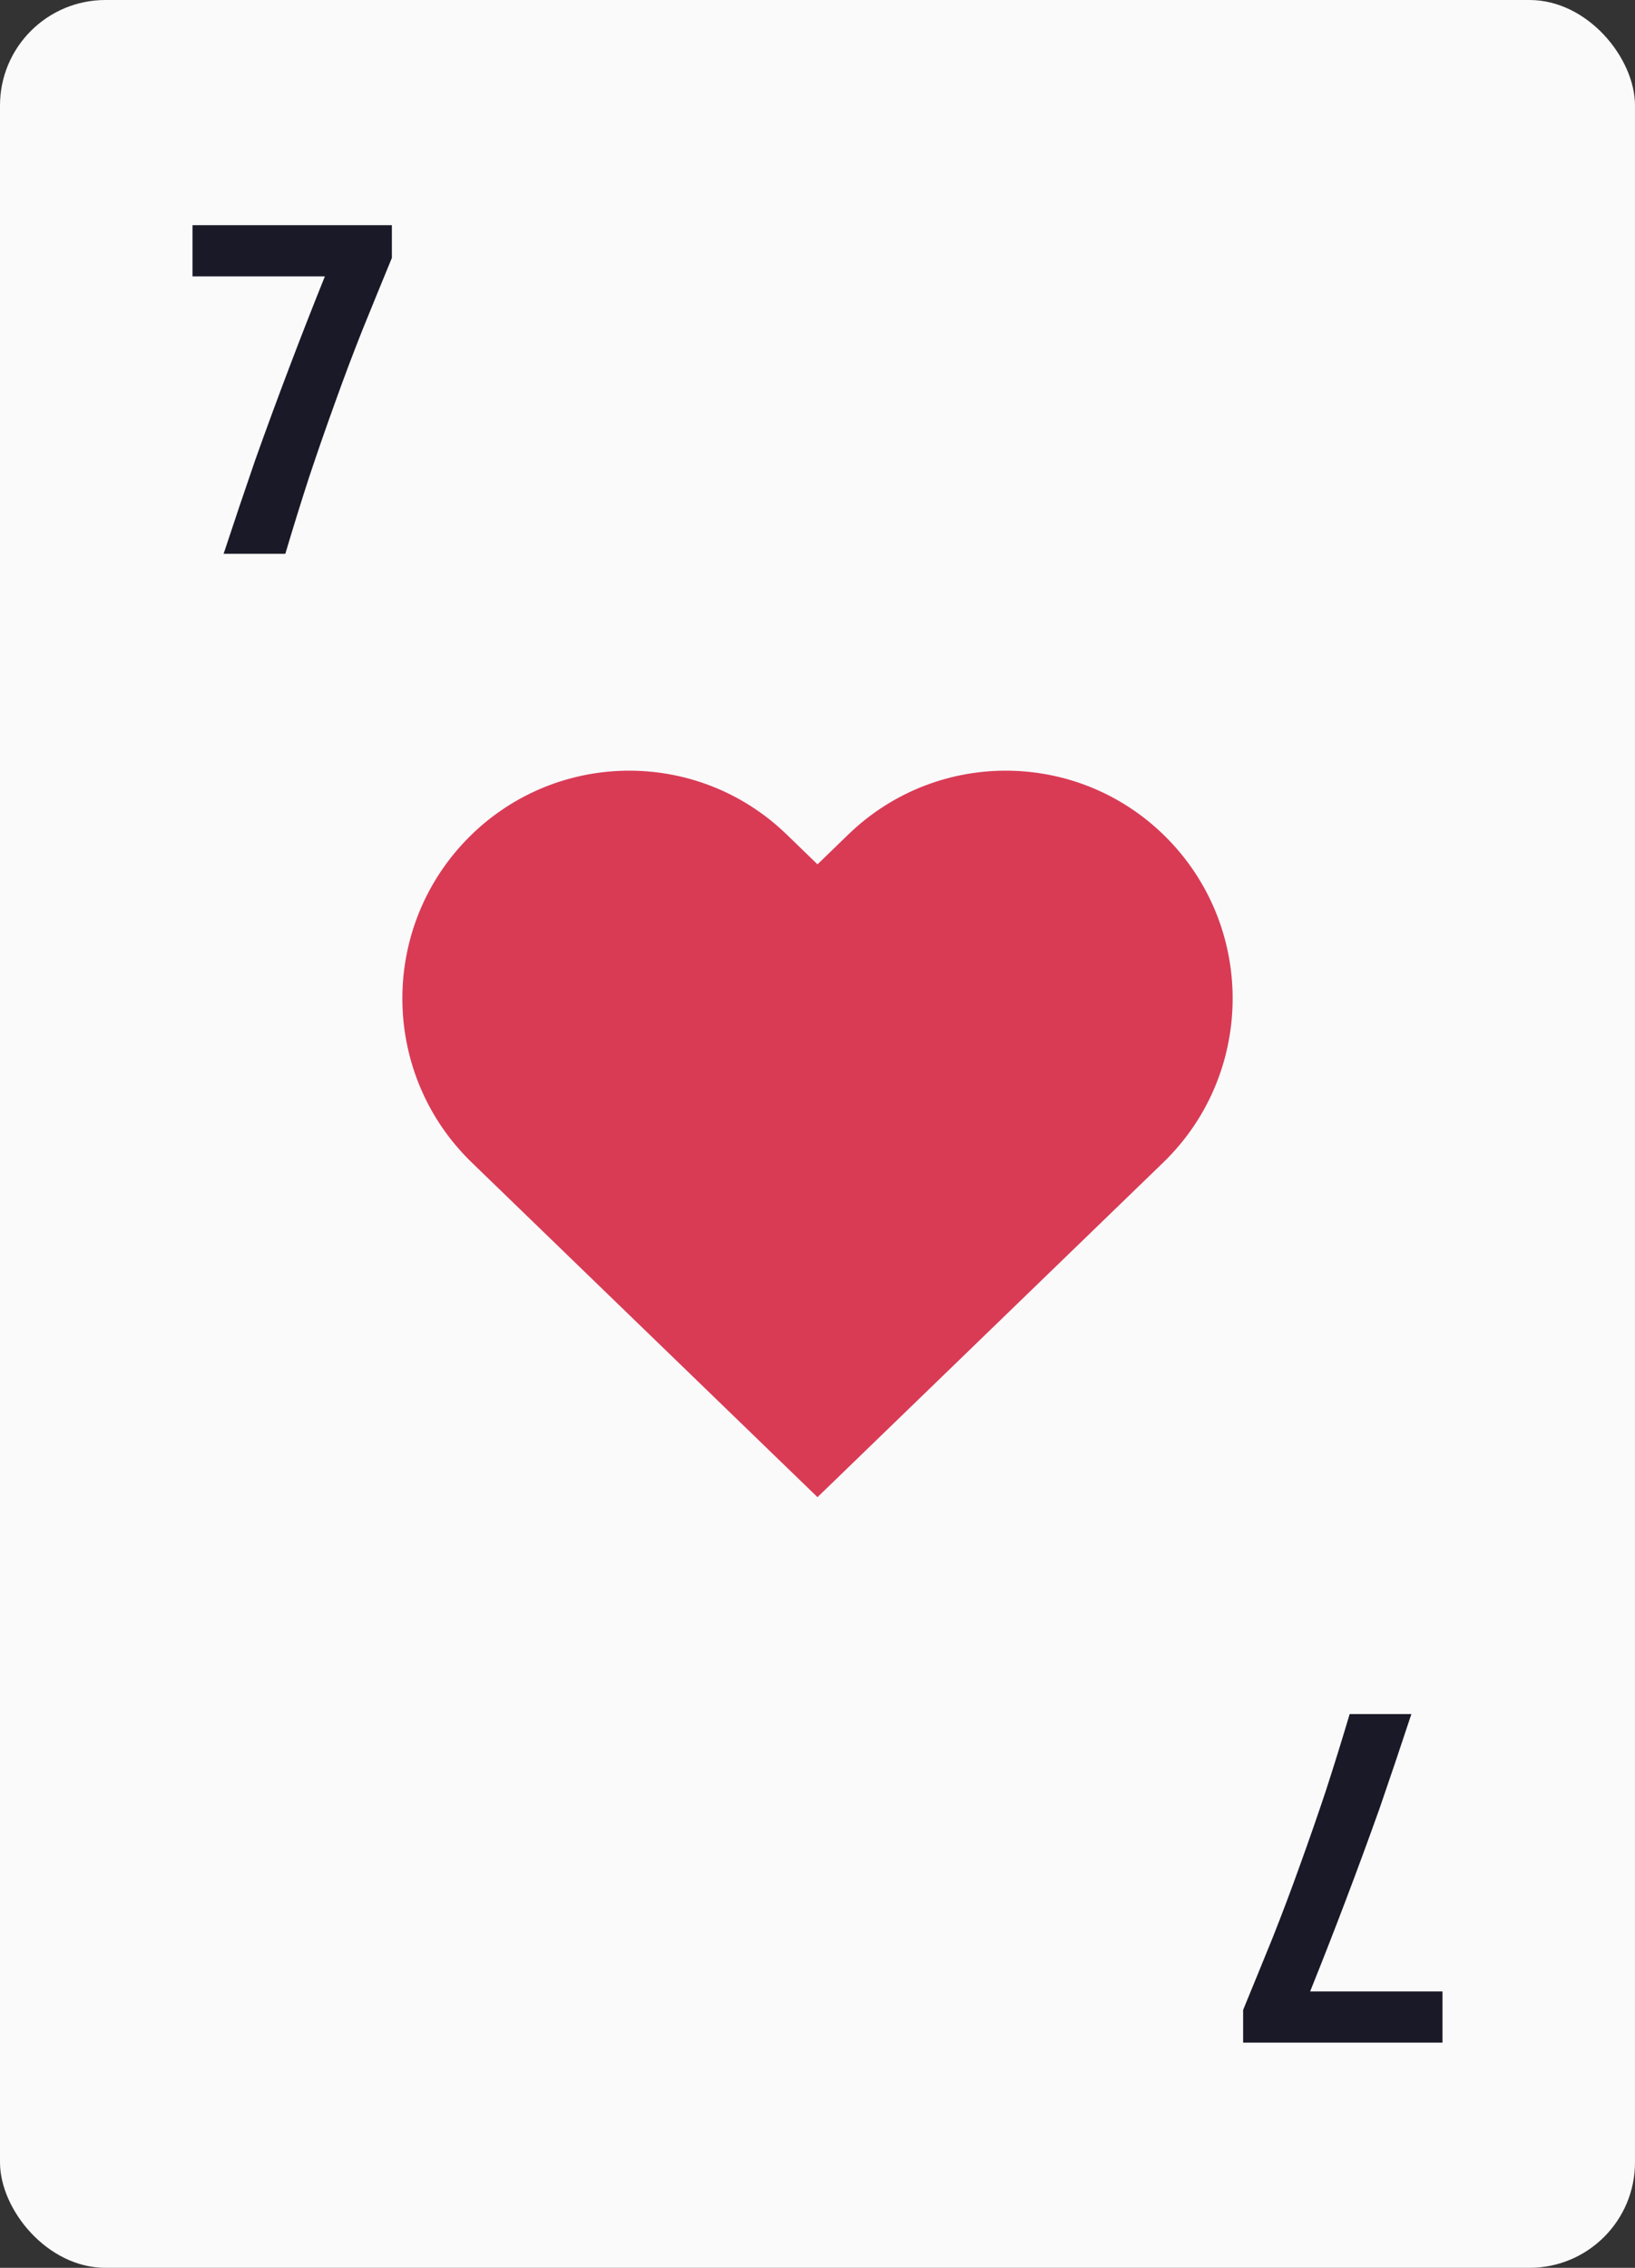 <svg width="62" height="86" viewBox="0 0 62 86" fill="none" xmlns="http://www.w3.org/2000/svg">
<rect x="0" y="0" width="62" height="86" fill="#333333" stroke="none"/>
<rect width="62" height="86" rx="4" fill="#FAFAFB"/>
<path d="M8.48 21C8.88 19.787 9.28 18.6 9.68 17.44C10.093 16.28 10.52 15.12 10.96 13.96C11.4 12.8 11.853 11.64 12.32 10.48H7.3V8.54H14.86V9.78C14.487 10.687 14.113 11.6 13.74 12.52C13.38 13.427 13.033 14.347 12.7 15.28C12.367 16.2 12.04 17.14 11.72 18.1C11.413 19.047 11.113 20.013 10.82 21H8.48Z" fill="#191927"/>
<path fill-rule="evenodd" clip-rule="evenodd" d="M17.666 31.869C20.964 28.434 26.41 28.333 29.83 31.644L31 32.777L32.17 31.644C35.591 28.333 41.037 28.434 44.334 31.869C47.631 35.304 47.531 40.774 44.11 44.085L31 56.775L17.89 44.085C14.47 40.774 14.369 35.304 17.666 31.869Z" fill="#D93B55"/>
<path d="M53.52 65C53.12 66.213 52.72 67.4 52.32 68.56C51.907 69.72 51.48 70.88 51.04 72.04C50.6 73.2 50.147 74.36 49.68 75.52H54.7V77.46H47.14V76.22C47.513 75.313 47.887 74.4 48.26 73.48C48.62 72.573 48.967 71.653 49.3 70.72C49.633 69.8 49.96 68.86 50.28 67.9C50.587 66.953 50.887 65.987 51.18 65H53.52Z" fill="#191927"/>
</svg>
